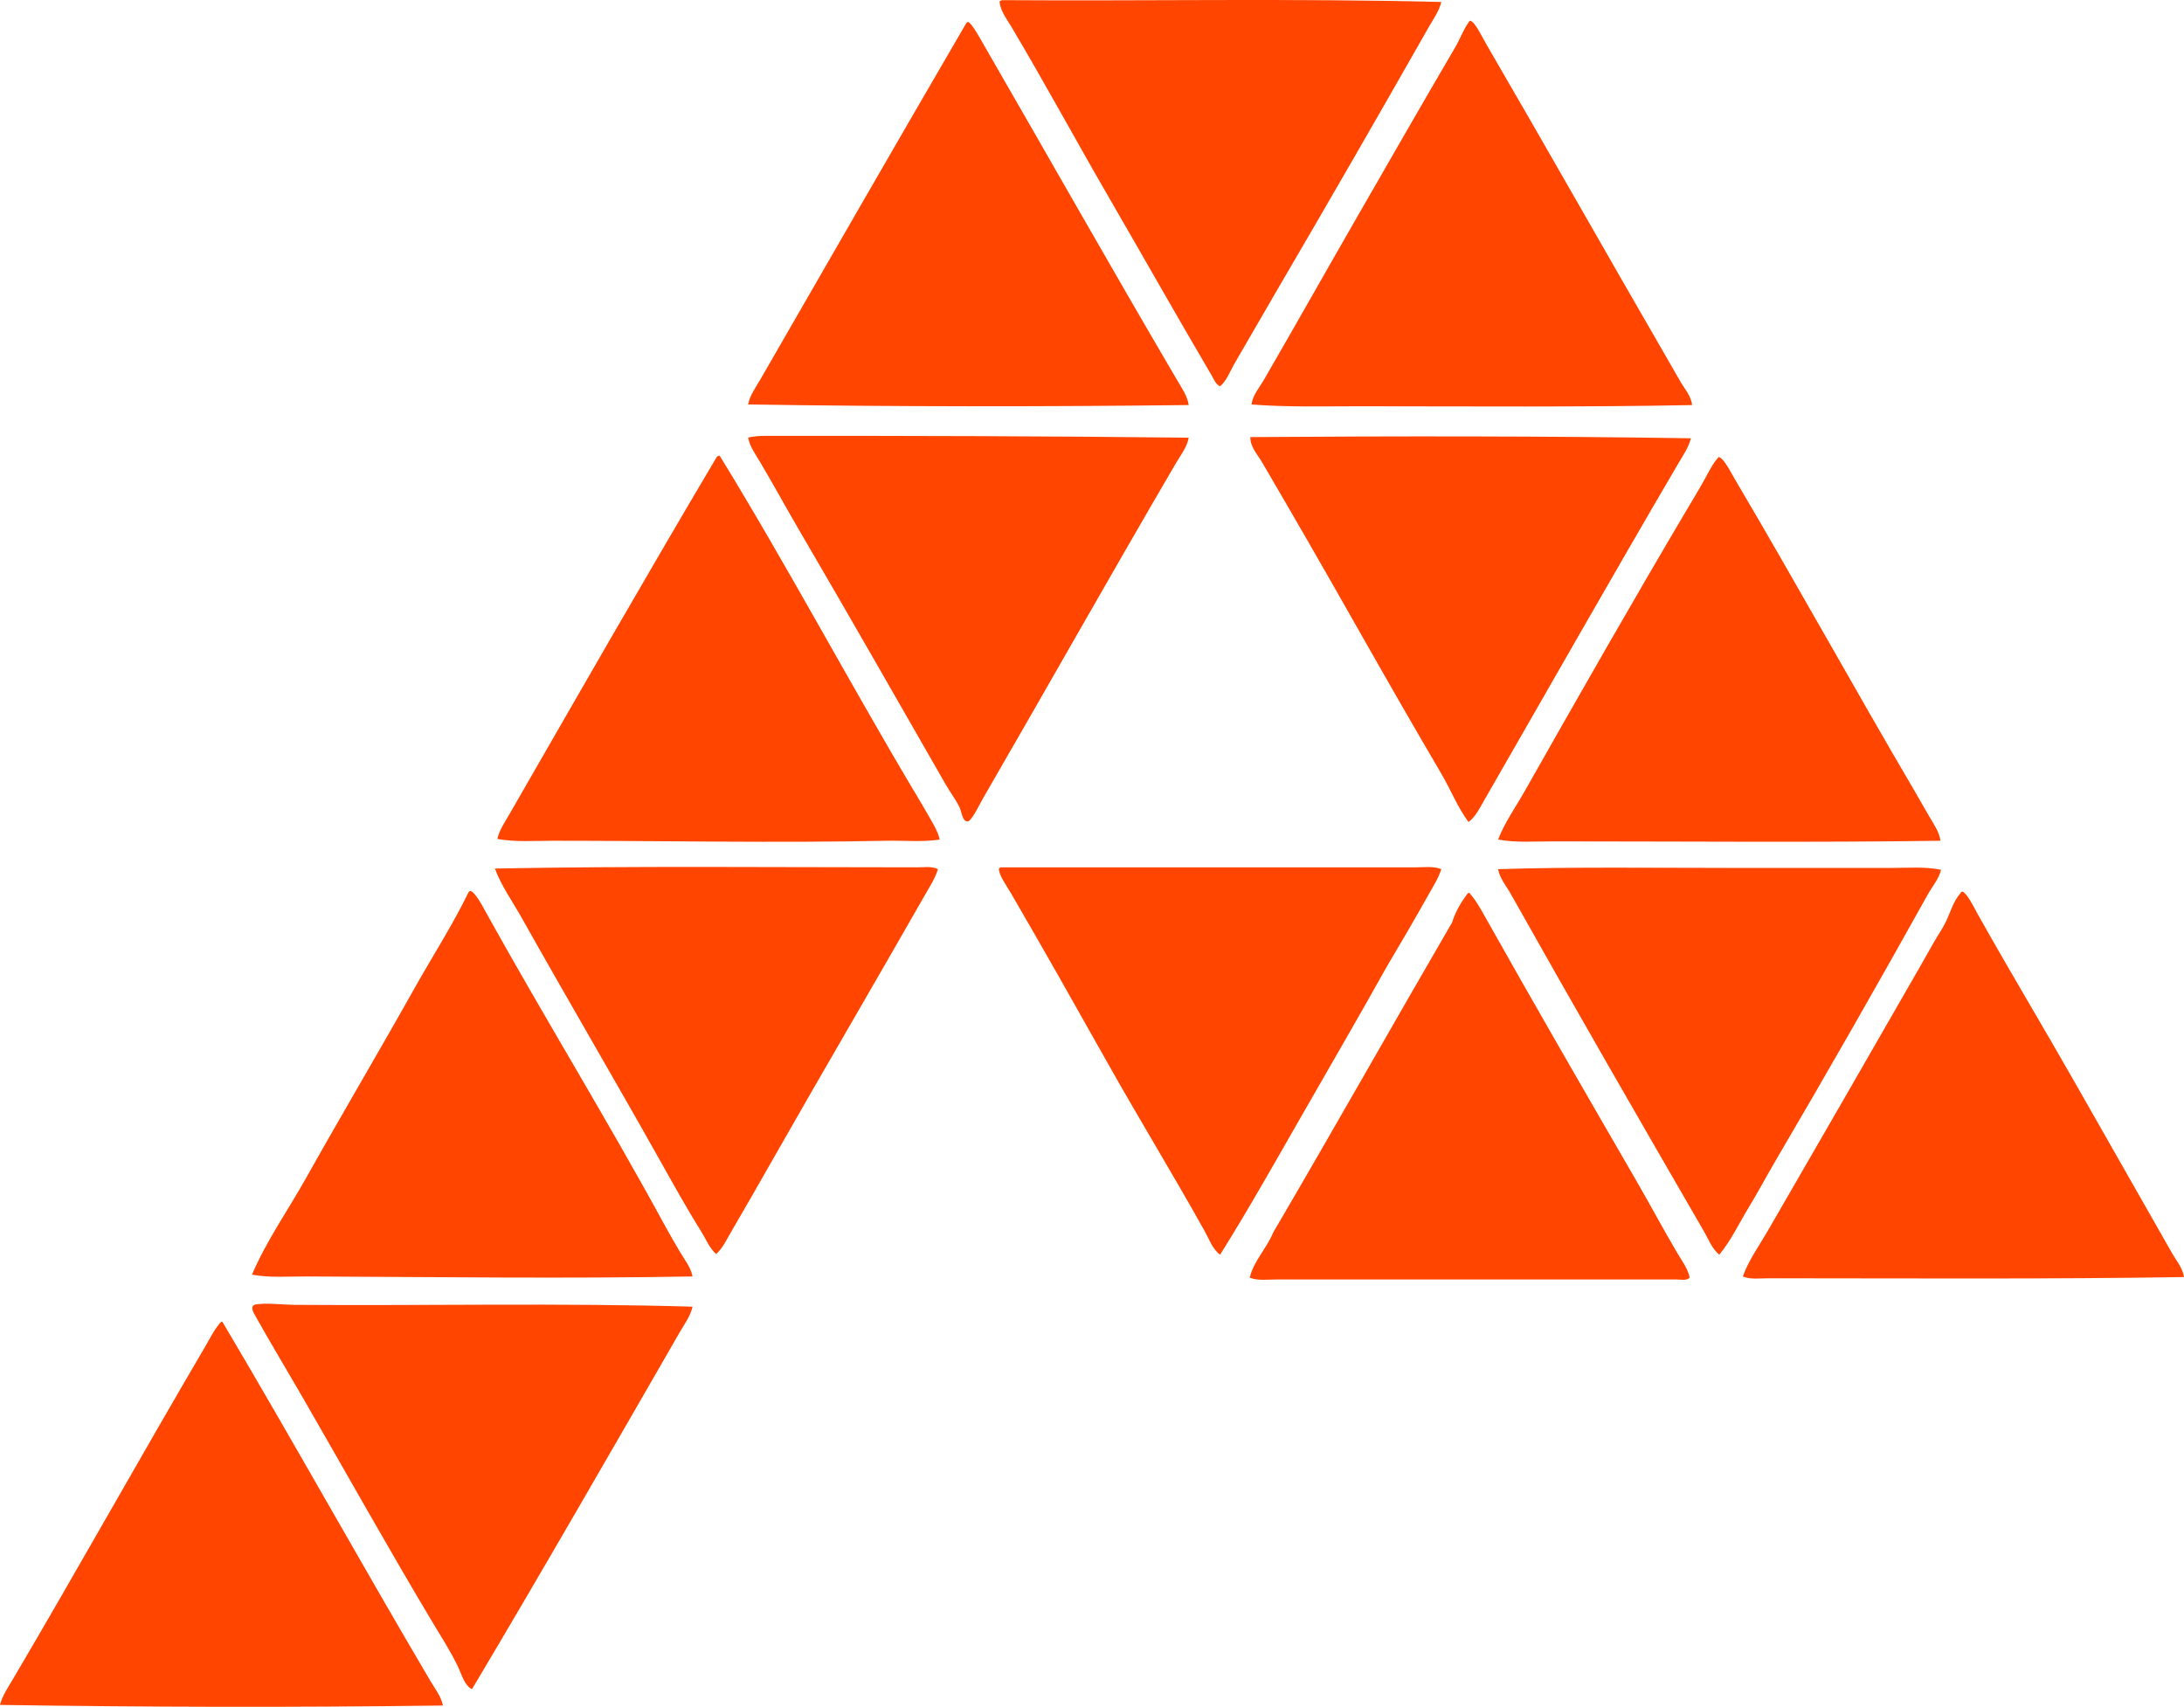 <?xml version="1.0" encoding="iso-8859-1"?>
<!-- Generator: Adobe Illustrator 19.2.0, SVG Export Plug-In . SVG Version: 6.00 Build 0)  -->
<svg version="1.1" xmlns="http://www.w3.org/2000/svg" xmlns:xlink="http://www.w3.org/1999/xlink" x="0px" y="0px"
	 viewBox="0 0 171.642 134.14" style="enable-background:new 0 0 171.642 134.14;" xml:space="preserve">
<g id="Government_x5F_of_x5F_Antwerp_x5F_83" fill="orangered">
	<path style="fill-rule:evenodd;clip-rule:evenodd;" d="M78.744,0.012c11.401,0.077,23.009-0.15,34.528,0.143
		c-0.172,0.735-0.638,1.361-0.998,1.995c-3.927,6.912-7.938,13.871-11.968,20.754c-1.1,1.878-2.164,3.754-3.277,5.652
		c-0.357,0.609-0.589,1.322-1.14,1.805c-0.346-0.159-0.488-0.554-0.665-0.855c-2.73-4.648-5.459-9.472-8.169-14.153
		c-2.555-4.414-4.979-8.894-7.599-13.298c-0.354-0.595-0.848-1.211-0.902-1.947C78.624,0.083,78.674,0.037,78.744,0.012z"/>
	<path style="fill-rule:evenodd;clip-rule:evenodd;" d="M115.552,1.627c0.399,0.132,0.899,1.228,1.235,1.805
		c4.783,8.216,9.406,16.401,14.153,24.602c0.365,0.631,0.736,1.268,1.092,1.9c0.343,0.608,0.877,1.167,0.95,1.9
		c-8.478,0.172-17.505,0.096-26.216,0.095c-2.855,0-5.697,0.076-8.406-0.142c0.084-0.726,0.603-1.3,0.95-1.9
		c2.508-4.333,4.983-8.728,7.504-13.108c2.471-4.293,4.997-8.705,7.551-13.06c0.39-0.665,0.644-1.396,1.045-1.947
		C115.435,1.701,115.483,1.654,115.552,1.627z"/>
	<path style="fill-rule:evenodd;clip-rule:evenodd;" d="M76.084,1.722c0.323,0.148,0.915,1.249,1.235,1.805
		c5.091,8.82,10.052,17.595,15.198,26.359c0.356,0.607,0.799,1.228,0.902,1.947c-11.443,0.134-23.244,0.134-34.623-0.047
		c0.134-0.72,0.592-1.326,0.95-1.947c5.358-9.295,10.772-18.714,16.195-28.021C75.977,1.773,76.028,1.745,76.084,1.722z"/>
	<path style="fill-rule:evenodd;clip-rule:evenodd;" d="M93.419,34.398c-0.132,0.762-0.625,1.357-0.997,1.995
		c-5.084,8.694-10.09,17.584-15.198,26.406c-0.223,0.386-0.864,1.754-1.187,1.758c-0.411,0.004-0.467-0.777-0.618-1.093
		c-0.29-0.61-0.746-1.201-1.092-1.805c-3.776-6.589-7.628-13.337-11.493-19.947c-1.057-1.808-2.052-3.641-3.135-5.462
		c-0.346-0.582-0.779-1.172-0.902-1.852c0.358-0.113,0.975-0.142,1.33-0.143C71.038,34.246,82.391,34.272,93.419,34.398z"/>
	<path style="fill-rule:evenodd;clip-rule:evenodd;" d="M132.887,34.445c-0.178,0.729-0.622,1.355-0.997,1.995
		c-5.115,8.724-10.162,17.622-15.245,26.454c-0.338,0.586-0.666,1.289-1.235,1.709c-0.869-1.178-1.401-2.545-2.137-3.799
		c-2.177-3.707-4.358-7.512-6.507-11.303c-2.494-4.402-5.015-8.797-7.599-13.203c-0.351-0.599-0.918-1.182-0.902-1.947
		C109.766,34.27,121.666,34.267,132.887,34.445z"/>
	<path style="fill-rule:evenodd;clip-rule:evenodd;" d="M56.47,35.822c0.031,0,0.063,0,0.095,0
		c5.284,8.614,10.051,17.578,15.246,26.312c0.363,0.609,0.746,1.234,1.092,1.852c0.359,0.639,0.782,1.271,0.95,1.995
		c-1.37,0.212-2.787,0.065-4.227,0.095c-8.661,0.183-17.336-0.001-26.217,0c-1.454,0-2.917,0.116-4.322-0.143
		c0.159-0.71,0.591-1.324,0.95-1.947c5.346-9.288,10.815-18.837,16.291-28.068C56.362,35.873,56.414,35.845,56.47,35.822z"/>
	<path style="fill-rule:evenodd;clip-rule:evenodd;" d="M135.071,35.918c0.398,0.069,0.957,1.207,1.282,1.757
		c4.812,8.146,9.364,16.399,14.153,24.554c0.366,0.624,0.733,1.269,1.092,1.9c0.35,0.614,0.816,1.226,0.903,1.947
		c-9.826,0.142-19.975,0.049-30.444,0.048c-1.444-0.001-2.914,0.116-4.322-0.143c0.525-1.354,1.374-2.536,2.09-3.8
		c4.226-7.458,8.498-14.954,12.918-22.417c0.352-0.594,0.738-1.222,1.092-1.853C134.238,37.198,134.581,36.445,135.071,35.918z"/>
	<path style="fill-rule:evenodd;clip-rule:evenodd;" d="M73.71,68.308c-0.208,0.716-0.629,1.349-0.998,1.994
		c-3.922,6.884-8.026,13.874-11.968,20.803c-1.082,1.9-2.161,3.795-3.277,5.699c-0.356,0.607-0.656,1.277-1.187,1.757
		c-0.542-0.494-0.805-1.195-1.188-1.805c-1.135-1.805-2.21-3.753-3.277-5.651c-3.559-6.337-7.238-12.605-10.829-18.998
		c-0.713-1.269-1.585-2.468-2.09-3.847c10.897-0.209,22.127-0.095,33.198-0.095C72.631,68.166,73.212,68.058,73.71,68.308z"/>
	<path style="fill-rule:evenodd;clip-rule:evenodd;" d="M78.649,68.166c10.812-0.001,21.756,0,32.628,0
		c0.659,0,1.37-0.109,1.995,0.143c-0.224,0.716-0.639,1.356-0.998,1.994c-1.052,1.874-2.16,3.775-3.277,5.652
		c-2.131,3.815-4.332,7.608-6.507,11.398c-2.172,3.785-4.302,7.582-6.601,11.256c-0.6-0.437-0.843-1.188-1.187-1.805
		c-2.463-4.417-5.126-8.77-7.647-13.251c-2.45-4.357-5.006-8.893-7.599-13.346c-0.347-0.596-0.978-1.459-0.95-1.947
		C78.541,68.217,78.593,68.188,78.649,68.166z"/>
	<path style="fill-rule:evenodd;clip-rule:evenodd;" d="M152.549,68.355c-0.174,0.73-0.69,1.311-1.045,1.947
		c-3.871,6.953-7.879,13.967-11.921,20.85c-0.738,1.259-1.427,2.553-2.185,3.8c-0.747,1.23-1.358,2.546-2.28,3.657
		c-0.571-0.466-0.829-1.186-1.187-1.805c-5.07-8.76-10.201-17.652-15.198-26.549c-0.356-0.634-0.86-1.208-0.998-1.947
		c5.78-0.186,12.479-0.096,18.617-0.096c4.142,0,8.144,0,12.254,0C149.938,68.213,151.265,68.097,152.549,68.355z"/>
	<path style="fill-rule:evenodd;clip-rule:evenodd;" d="M36.95,70.018c0.385,0.056,0.986,1.222,1.282,1.757
		c4.632,8.346,9.555,16.314,14.106,24.696c0.346,0.639,0.725,1.262,1.092,1.9c0.357,0.622,0.859,1.209,0.997,1.947
		c-9.739,0.182-20.478,0.04-30.301,0c-1.457-0.007-2.908,0.118-4.322-0.143c1.143-2.677,2.821-5.045,4.227-7.552
		c2.801-4.995,5.726-9.928,8.548-14.96c1.403-2.502,2.964-4.911,4.227-7.505C36.834,70.092,36.881,70.045,36.95,70.018z"/>
	<path style="fill-rule:evenodd;clip-rule:evenodd;" d="M154.211,70.065c0.386,0.12,0.913,1.231,1.235,1.805
		c2.486,4.434,5.17,8.898,7.646,13.251c2.559,4.497,5.054,8.866,7.599,13.346c0.342,0.601,0.85,1.184,0.95,1.899
		c-10.645,0.173-21.801,0.097-32.676,0.095c-0.66,0-1.371,0.113-1.995-0.142c0.462-1.282,1.27-2.392,1.947-3.562
		c3.988-6.887,8.035-13.914,12.016-20.85c0.332-0.579,0.673-1.176,0.997-1.758c0.324-0.582,0.718-1.131,0.997-1.709
		c0.379-0.783,0.575-1.592,1.14-2.232C154.096,70.139,154.143,70.092,154.211,70.065z"/>
	<path style="fill-rule:evenodd;clip-rule:evenodd;" d="M115.456,70.16c0.041-0.009,0.045,0.019,0.047,0.048
		c0.479,0.529,0.843,1.191,1.188,1.805c3.882,6.912,7.933,13.912,11.921,20.803c1.093,1.889,2.109,3.804,3.23,5.698
		c0.357,0.604,0.815,1.197,0.95,1.9c-0.257,0.257-0.699,0.143-0.998,0.143c-10.47,0.002-20.666-0.002-31.536,0
		c-0.682,0-1.401,0.109-2.043-0.143c0.31-1.305,1.336-2.306,1.853-3.562c4.735-8.071,9.348-16.267,14.058-24.364
		c0.265-0.874,0.705-1.574,1.187-2.231C115.349,70.211,115.4,70.183,115.456,70.16z"/>
	<path style="fill-rule:evenodd;clip-rule:evenodd;" d="M54.427,102.693c-0.162,0.738-0.634,1.364-0.997,1.995
		c-5.367,9.311-10.818,18.804-16.338,28.068c-0.581-0.279-0.79-1.116-1.092-1.757c-0.548-1.161-1.35-2.404-2.043-3.562
		c-3.465-5.791-6.809-11.794-10.258-17.763c-1.185-2.051-2.46-4.16-3.61-6.221c-0.173-0.311-0.537-0.874,0.095-0.95
		c0.94-0.113,1.983,0.04,2.945,0.047C33.147,102.626,44.28,102.39,54.427,102.693z"/>
	<path style="fill-rule:evenodd;clip-rule:evenodd;" d="M17.382,103.881c0.032,0,0.063,0,0.095,0
		c5.535,9.329,10.801,18.823,16.338,28.211c0.362,0.615,0.849,1.218,0.997,1.947c-11.977,0.156-23.172,0.126-34.812-0.047
		c0.18-0.723,0.621-1.357,0.997-1.995c5.071-8.597,9.994-17.423,15.103-26.122C16.513,105.174,16.889,104.386,17.382,103.881z"/>
</g>
<g id="Layer_1">
</g>
</svg>
